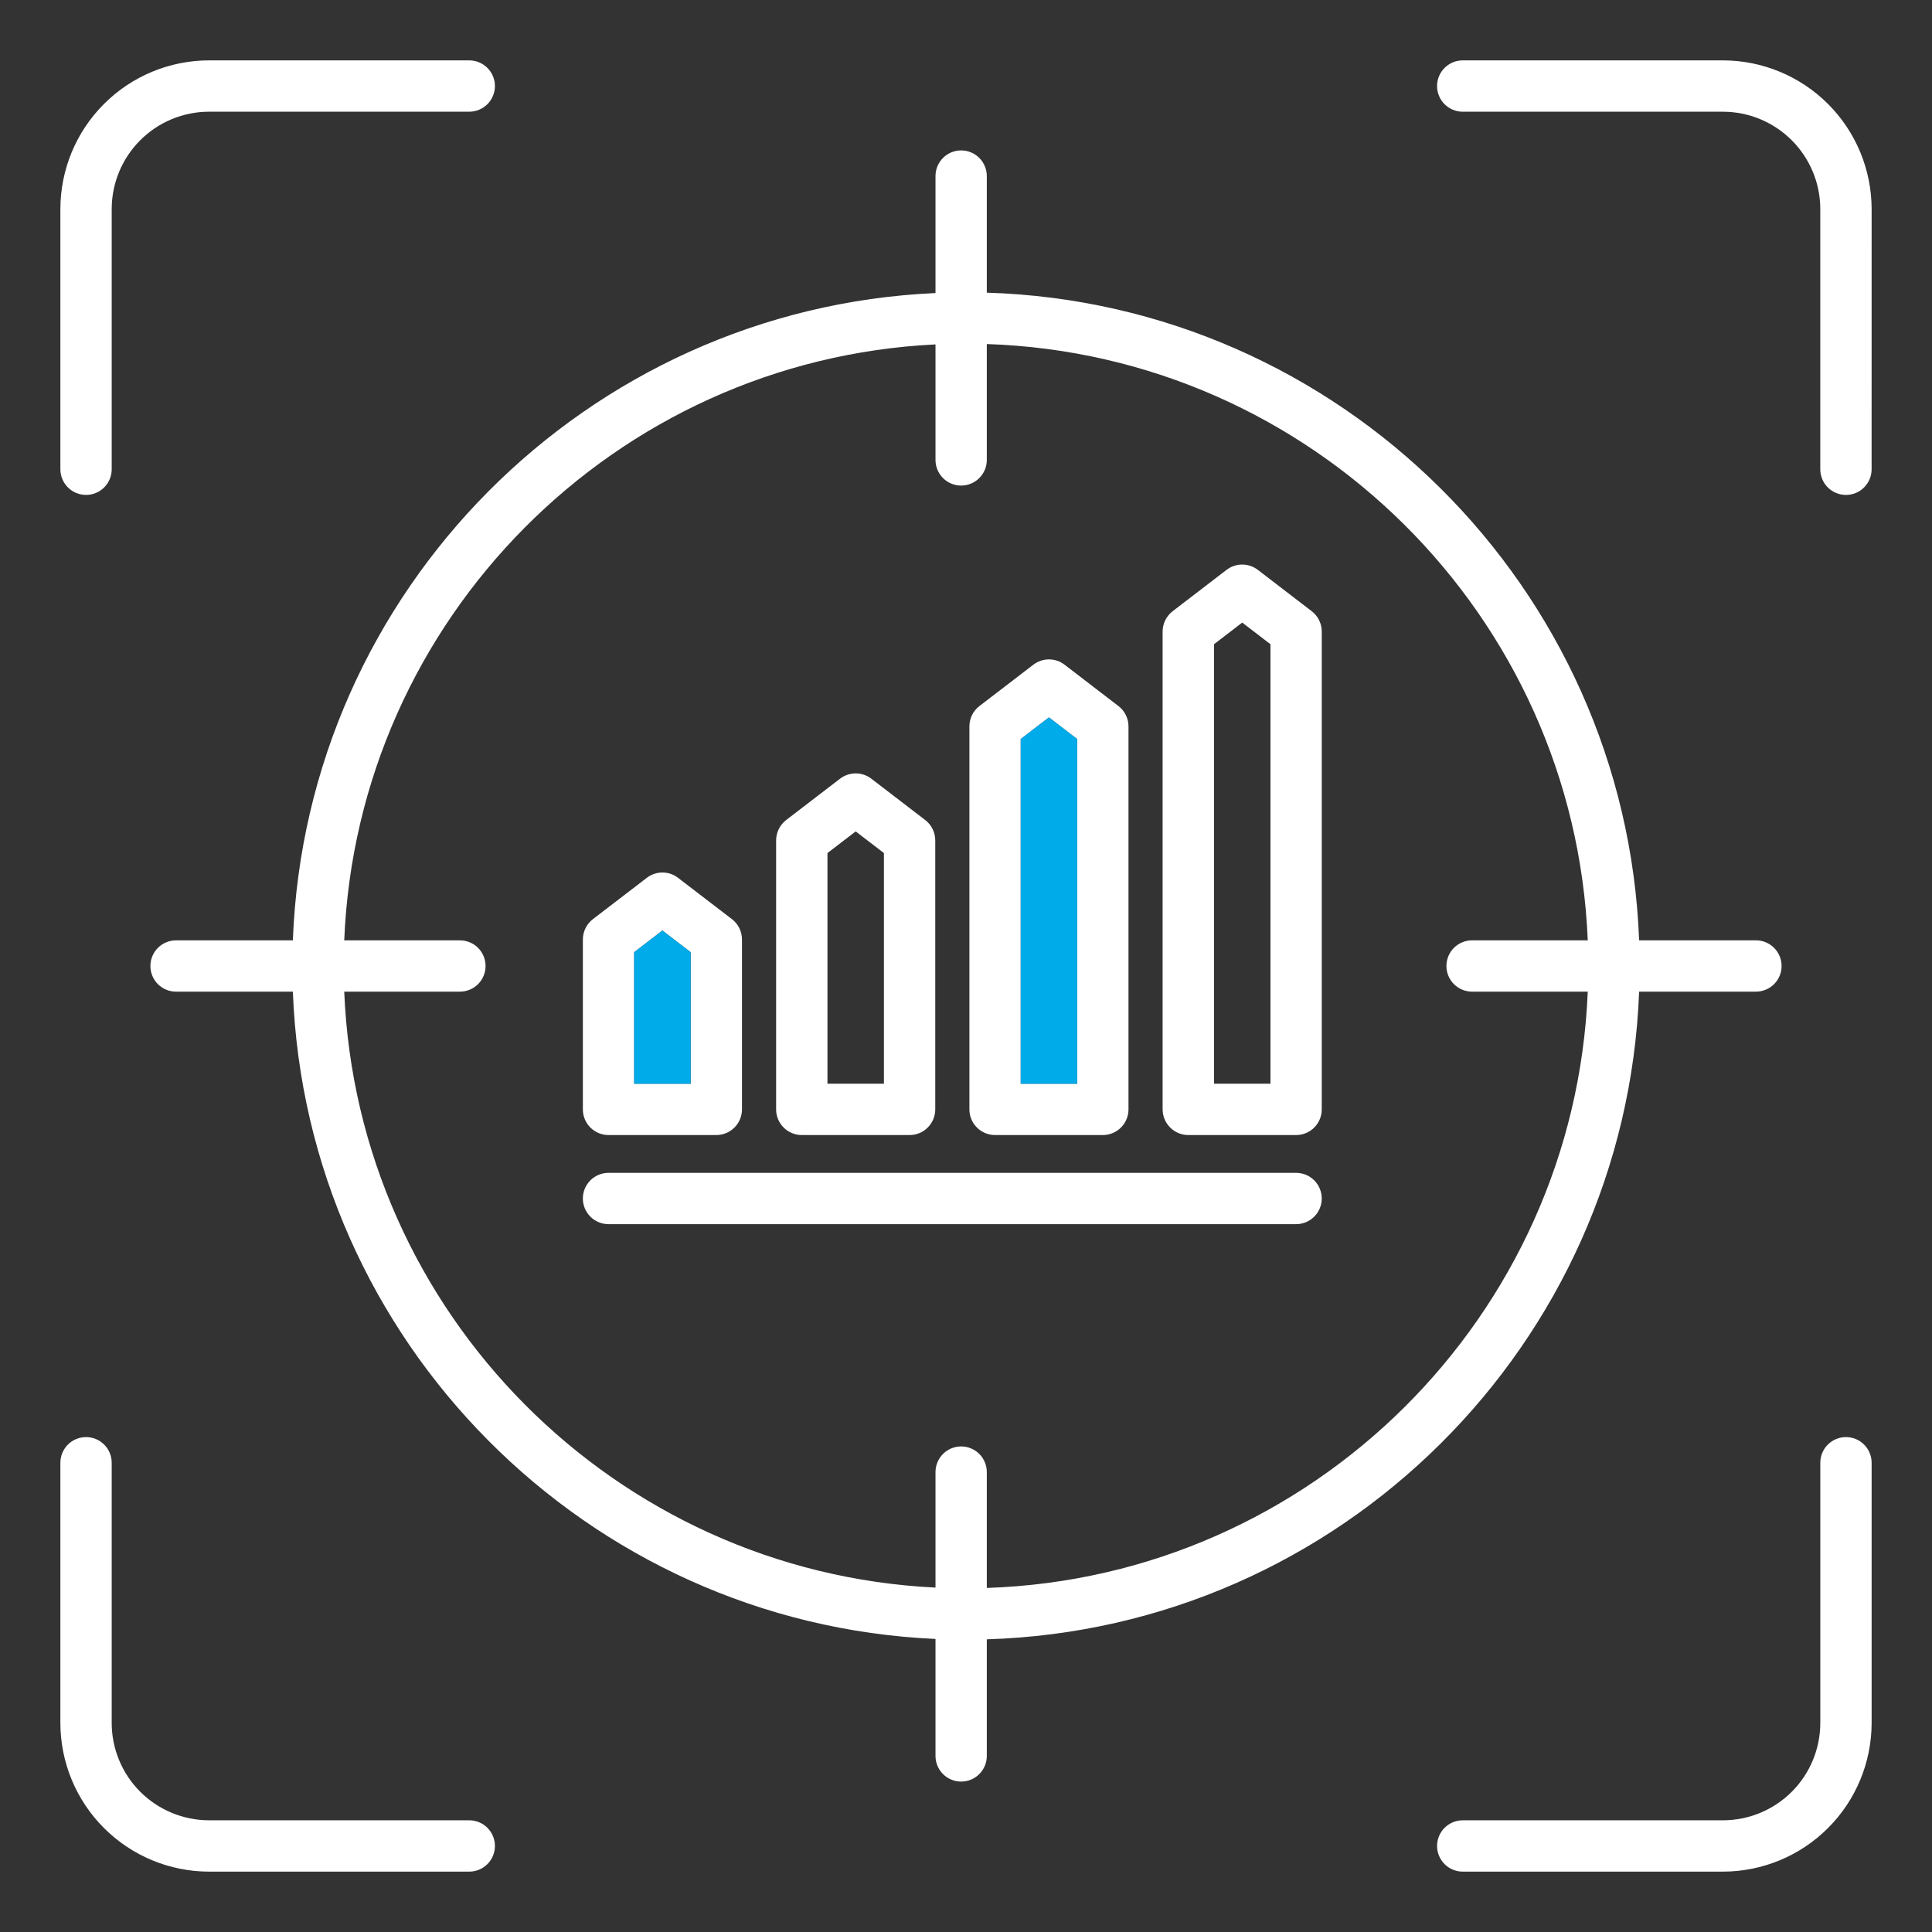 <svg width="104" height="104" viewBox="0 0 104 104" fill="none" xmlns="http://www.w3.org/2000/svg">
<rect x="0" y="0" width="104" height="104" fill="#333333" stroke="none"/>
<path fill-rule="evenodd" clip-rule="evenodd" d="M71.15 64.516C71.15 64.334 71.115 64.155 71.045 63.987C70.976 63.82 70.874 63.667 70.746 63.539C70.617 63.411 70.465 63.309 70.298 63.24C70.13 63.17 69.95 63.135 69.769 63.135H32.757C32.39 63.135 32.039 63.28 31.78 63.539C31.521 63.798 31.375 64.149 31.375 64.516C31.375 64.882 31.521 65.233 31.78 65.492C32.039 65.751 32.39 65.897 32.757 65.897H69.769C70.135 65.897 70.486 65.751 70.745 65.492C71.004 65.233 71.15 64.882 71.15 64.516H71.15ZM34.138 58.337H37.178V51.256L35.658 50.091L34.138 51.256V58.337ZM31.376 59.719V50.575C31.375 50.363 31.424 50.154 31.518 49.963C31.612 49.773 31.748 49.607 31.916 49.478L34.818 47.253C35.059 47.068 35.355 46.967 35.659 46.967C35.963 46.967 36.258 47.068 36.499 47.253L39.401 49.478C39.569 49.607 39.705 49.773 39.799 49.963C39.892 50.154 39.941 50.363 39.941 50.575V59.719C39.941 60.085 39.795 60.436 39.536 60.695C39.277 60.954 38.926 61.1 38.56 61.1H32.757C32.575 61.1 32.396 61.064 32.228 60.995C32.061 60.925 31.908 60.824 31.78 60.695C31.652 60.567 31.55 60.415 31.481 60.247C31.411 60.08 31.376 59.9 31.376 59.719ZM44.542 58.337H47.582V45.92L46.062 44.755L44.542 45.92V58.337ZM41.779 59.719V45.239C41.779 45.027 41.828 44.818 41.922 44.628C42.015 44.438 42.152 44.272 42.32 44.142L45.221 41.917C45.462 41.732 45.758 41.632 46.062 41.632C46.366 41.632 46.662 41.732 46.903 41.917L49.804 44.142C49.972 44.271 50.109 44.437 50.203 44.628C50.296 44.818 50.345 45.027 50.345 45.239V59.719C50.345 59.9 50.309 60.08 50.24 60.247C50.17 60.415 50.069 60.567 49.94 60.695C49.812 60.824 49.66 60.925 49.492 60.995C49.325 61.064 49.145 61.1 48.964 61.1H43.16C42.978 61.1 42.799 61.064 42.631 60.995C42.463 60.925 42.311 60.824 42.183 60.695C42.055 60.567 41.953 60.415 41.883 60.247C41.814 60.08 41.778 59.9 41.778 59.719H41.779ZM54.946 58.337H57.985V39.784L56.465 38.618L54.946 39.784V58.337ZM52.183 59.719V39.102C52.183 38.89 52.232 38.681 52.325 38.49C52.419 38.3 52.556 38.135 52.724 38.006L55.625 35.781C55.866 35.596 56.162 35.495 56.466 35.495C56.77 35.495 57.065 35.596 57.306 35.781L60.206 38.007C60.375 38.136 60.511 38.302 60.605 38.492C60.699 38.682 60.747 38.892 60.747 39.104V59.719C60.747 60.085 60.601 60.436 60.342 60.695C60.083 60.955 59.732 61.1 59.366 61.1H53.564C53.383 61.1 53.203 61.064 53.035 60.995C52.868 60.925 52.716 60.824 52.587 60.695C52.459 60.567 52.357 60.415 52.288 60.247C52.218 60.08 52.183 59.9 52.183 59.719H52.183ZM65.35 58.337H68.389V34.679L66.869 33.514L65.35 34.679V58.337ZM62.584 59.719V33.998C62.585 33.786 62.633 33.577 62.727 33.386C62.821 33.196 62.957 33.03 63.125 32.901L66.027 30.675C66.268 30.491 66.564 30.39 66.867 30.39C67.171 30.39 67.467 30.491 67.708 30.675L70.61 32.901C70.778 33.03 70.914 33.196 71.008 33.386C71.102 33.576 71.15 33.785 71.15 33.997V59.719C71.15 60.085 71.005 60.436 70.746 60.695C70.487 60.955 70.135 61.1 69.769 61.1H63.966C63.6 61.1 63.249 60.954 62.99 60.695C62.731 60.436 62.585 60.085 62.585 59.719H62.584ZM50.358 85.46C33.102 84.623 19.236 70.67 18.53 53.381H24.757C25.123 53.381 25.475 53.236 25.734 52.977C25.993 52.718 26.138 52.366 26.138 52C26.138 51.634 25.993 51.282 25.734 51.023C25.475 50.764 25.123 50.619 24.757 50.619H18.53C19.235 33.33 33.102 19.378 50.358 18.54V24.758C50.358 25.124 50.503 25.475 50.762 25.734C51.021 25.993 51.373 26.139 51.739 26.139C52.105 26.139 52.456 25.993 52.715 25.734C52.974 25.475 53.12 25.124 53.12 24.758V18.52C70.617 19.098 84.758 33.156 85.469 50.618H79.242C78.876 50.618 78.525 50.764 78.265 51.023C78.006 51.282 77.861 51.633 77.861 52C77.861 52.366 78.006 52.717 78.265 52.976C78.525 53.235 78.876 53.381 79.242 53.381H85.469C84.758 70.844 70.617 84.902 53.12 85.479V79.243C53.12 78.877 52.975 78.525 52.716 78.266C52.457 78.007 52.105 77.862 51.739 77.862C51.373 77.862 51.021 78.007 50.762 78.266C50.503 78.525 50.358 78.877 50.358 79.243V85.461L50.358 85.46ZM53.12 88.245V94.522C53.12 94.888 52.974 95.24 52.715 95.499C52.456 95.758 52.105 95.903 51.739 95.903C51.373 95.903 51.021 95.758 50.762 95.499C50.503 95.24 50.358 94.888 50.358 94.522V88.225C31.578 87.384 16.473 72.194 15.765 53.381H9.477C9.111 53.381 8.759 53.236 8.5 52.977C8.241 52.718 8.096 52.366 8.096 52C8.096 51.634 8.241 51.282 8.5 51.023C8.759 50.764 9.111 50.619 9.477 50.619H15.765C16.473 31.806 31.578 16.616 50.358 15.775V9.478C50.358 9.111 50.503 8.76 50.762 8.501C51.021 8.242 51.373 8.097 51.739 8.097C52.105 8.097 52.456 8.242 52.715 8.501C52.974 8.76 53.12 9.111 53.12 9.478V15.754C72.14 16.335 87.519 31.632 88.234 50.618H94.523C94.889 50.618 95.24 50.764 95.499 51.023C95.758 51.282 95.904 51.633 95.904 52C95.904 52.366 95.758 52.717 95.499 52.976C95.24 53.235 94.889 53.381 94.523 53.381H88.234C87.52 72.368 72.141 87.665 53.121 88.245L53.12 88.245ZM25.261 97.987H11.253C9.864 97.986 8.532 97.433 7.549 96.451C6.567 95.469 6.014 94.136 6.013 92.747V78.74C6.013 78.374 5.867 78.022 5.608 77.763C5.349 77.504 4.998 77.359 4.631 77.359C4.265 77.359 3.914 77.504 3.655 77.763C3.396 78.022 3.25 78.374 3.25 78.74V92.747C3.252 94.869 4.096 96.903 5.597 98.403C7.097 99.904 9.131 100.748 11.253 100.75H25.261C25.627 100.75 25.979 100.604 26.238 100.345C26.497 100.086 26.642 99.735 26.642 99.369C26.642 99.002 26.497 98.651 26.238 98.392C25.979 98.133 25.627 97.987 25.261 97.987ZM99.369 77.358C99.002 77.358 98.651 77.504 98.392 77.763C98.133 78.022 97.987 78.373 97.987 78.74V92.747C97.986 94.136 97.434 95.469 96.451 96.451C95.469 97.434 94.136 97.986 92.747 97.987H78.739C78.373 97.987 78.021 98.133 77.762 98.392C77.503 98.651 77.358 99.002 77.358 99.369C77.358 99.735 77.503 100.086 77.762 100.345C78.021 100.604 78.373 100.75 78.739 100.75H92.747C94.869 100.748 96.903 99.904 98.403 98.403C99.904 96.903 100.748 94.869 100.75 92.747V78.74C100.75 78.374 100.604 78.022 100.345 77.763C100.086 77.504 99.735 77.359 99.369 77.359V77.358ZM92.747 3.25H78.739C78.373 3.25 78.021 3.396 77.762 3.655C77.503 3.914 77.357 4.265 77.357 4.632C77.357 4.998 77.503 5.35 77.762 5.609C78.021 5.868 78.373 6.014 78.739 6.014H92.747C94.136 6.015 95.468 6.568 96.45 7.55C97.433 8.533 97.985 9.865 97.986 11.254V25.261C97.986 25.627 98.132 25.979 98.391 26.238C98.65 26.497 99.001 26.642 99.367 26.642C99.734 26.642 100.085 26.497 100.344 26.238C100.603 25.979 100.749 25.627 100.749 25.261L100.75 11.253C100.747 9.131 99.903 7.097 98.403 5.597C96.903 4.097 94.869 3.253 92.747 3.25ZM3.25 25.26C3.25 25.626 3.396 25.978 3.655 26.237C3.914 26.496 4.265 26.641 4.631 26.641C4.998 26.641 5.349 26.496 5.608 26.237C5.867 25.978 6.013 25.626 6.013 25.26V11.253C6.014 9.864 6.567 8.532 7.549 7.549C8.532 6.567 9.864 6.014 11.253 6.013H25.26C25.627 6.013 25.978 5.867 26.237 5.608C26.496 5.349 26.642 4.998 26.642 4.631C26.642 4.265 26.496 3.914 26.237 3.655C25.978 3.396 25.627 3.25 25.26 3.25H11.253C9.131 3.252 7.097 4.096 5.597 5.597C4.096 7.097 3.252 9.131 3.25 11.253V25.26Z" fill="white"/>
<path fill-rule="evenodd" clip-rule="evenodd" d="M37.178 58.337V51.256L35.658 50.091L34.139 51.256V58.337H37.178Z" fill="#00ABEA"/>
<path fill-rule="evenodd" clip-rule="evenodd" d="M54.945 39.784V58.337H57.985V39.784L56.465 38.619L54.945 39.784Z" fill="#00ABEA"/>
</svg>
